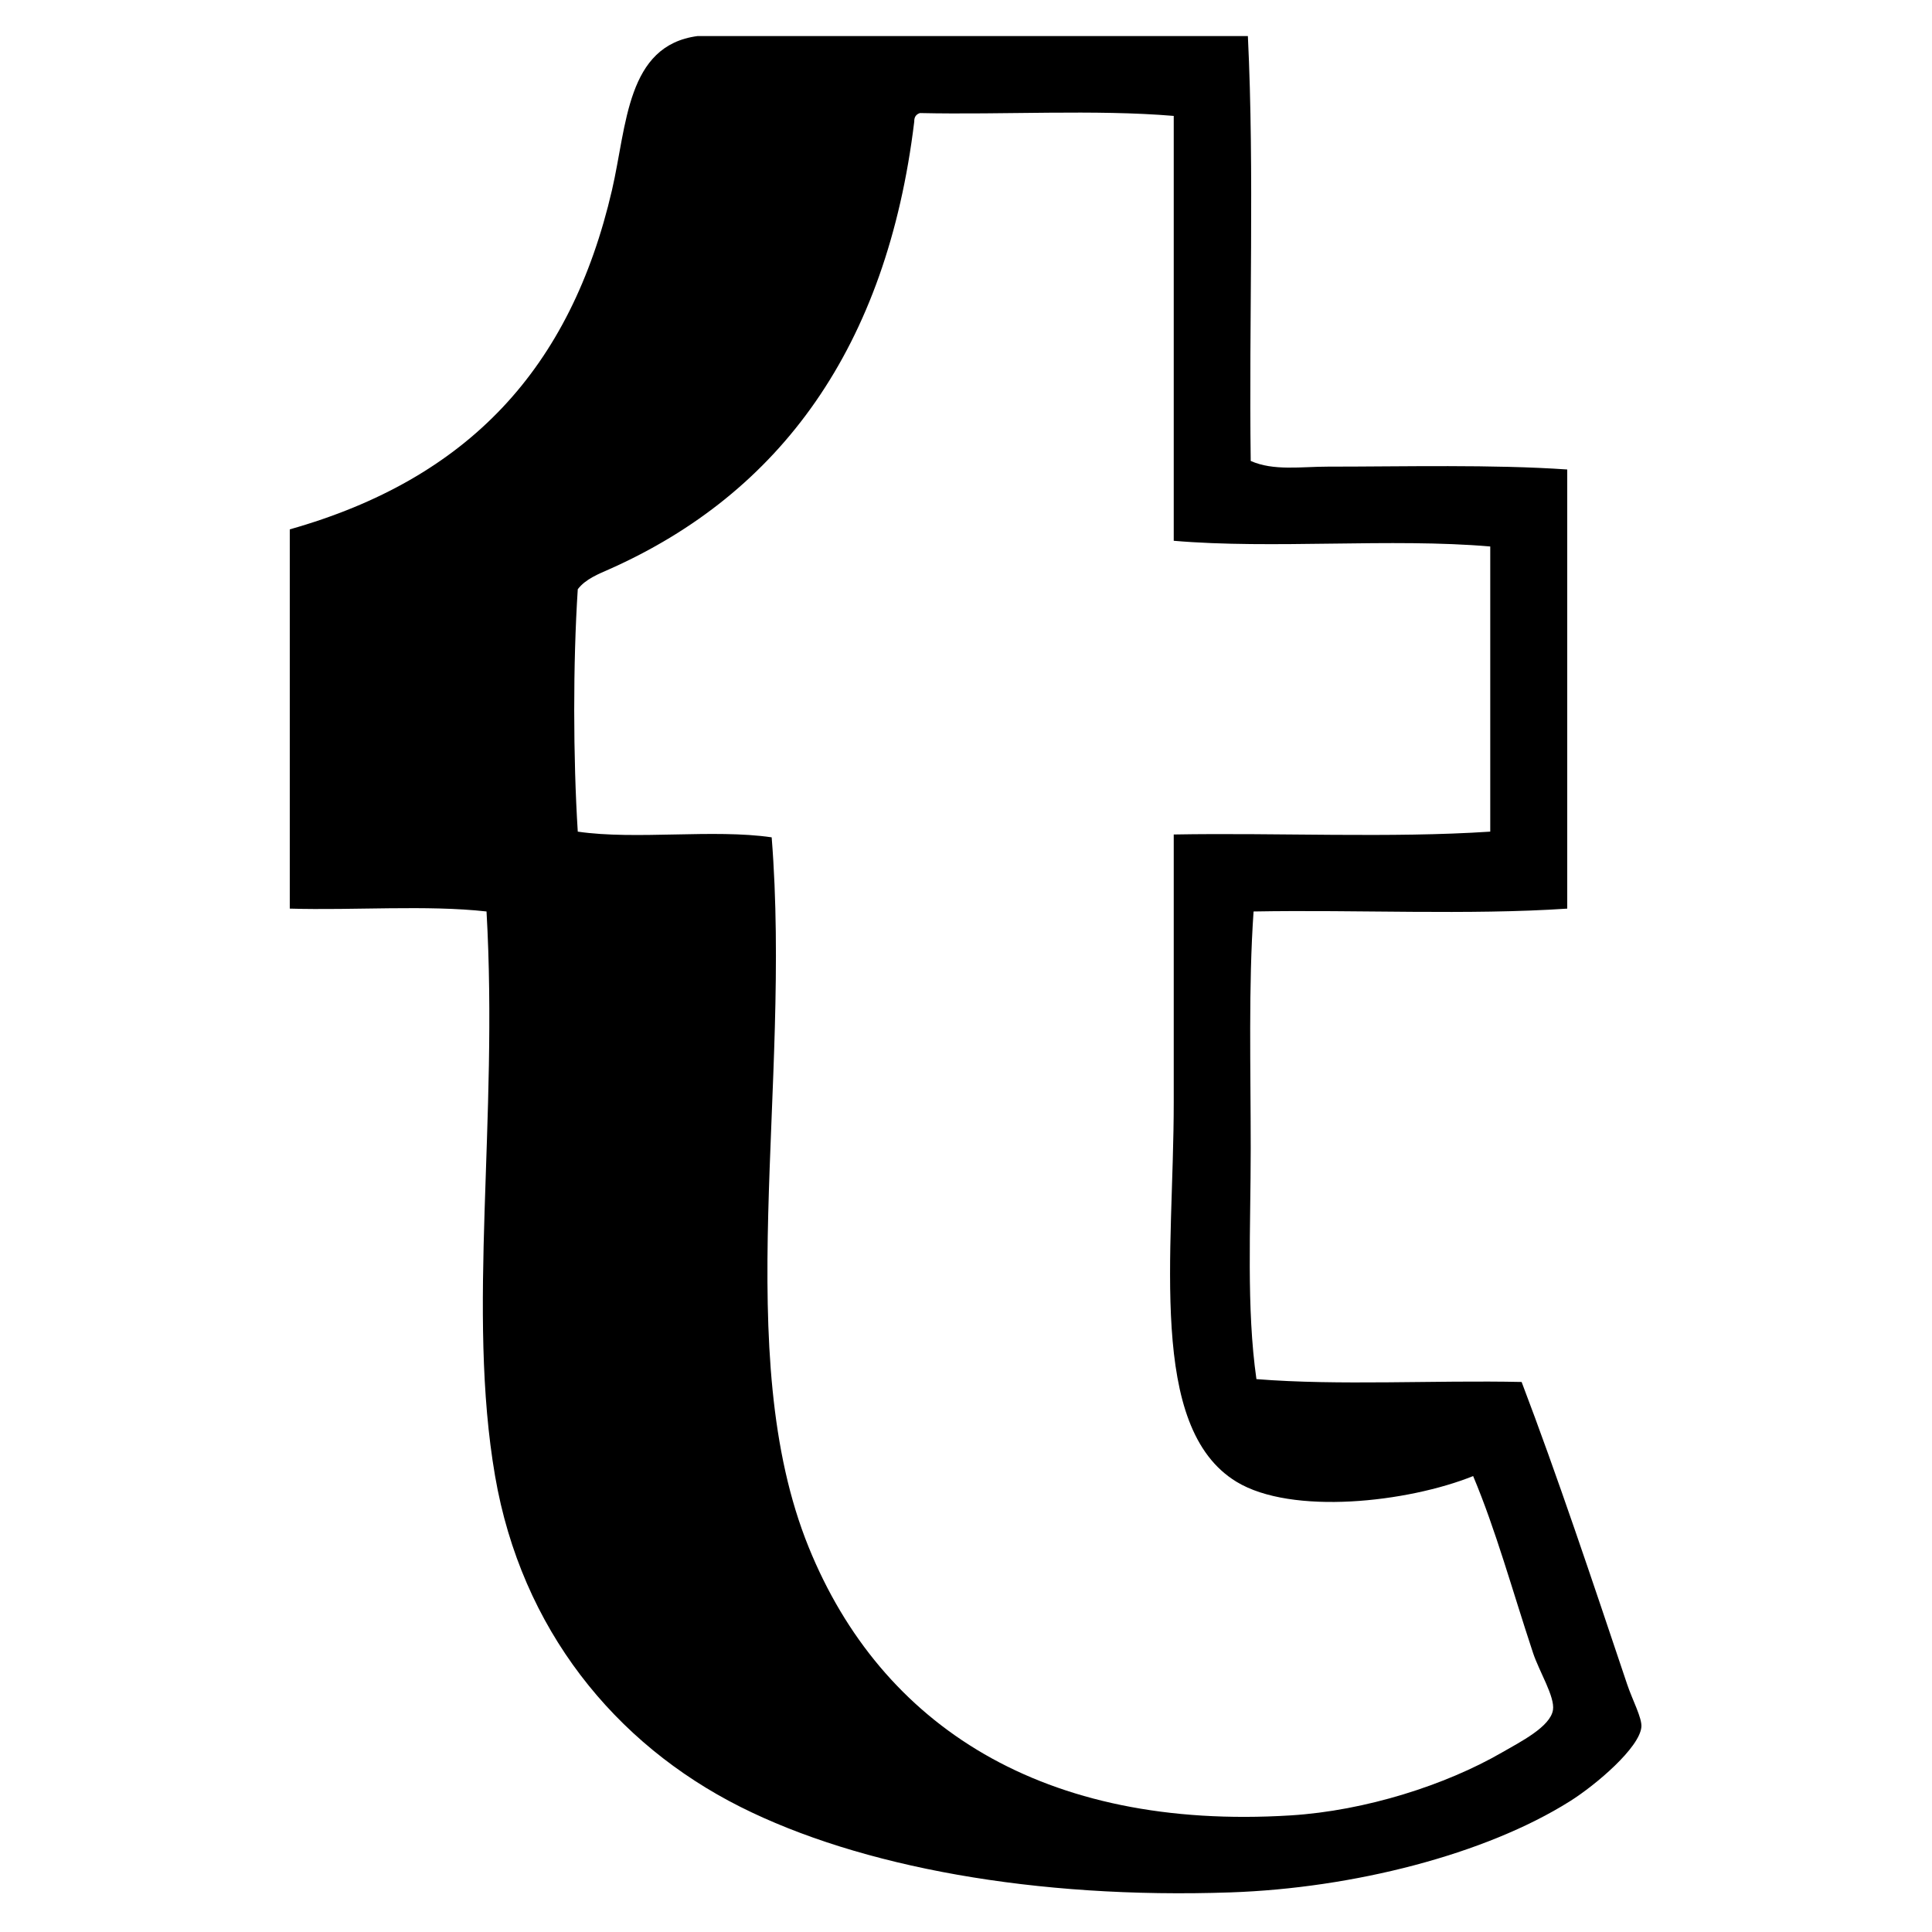 <?xml version="1.0" encoding="utf-8"?>
<!-- Generator: Adobe Illustrator 15.0.2, SVG Export Plug-In . SVG Version: 6.00 Build 0)  -->
<!DOCTYPE svg PUBLIC "-//W3C//DTD SVG 1.0//EN" "http://www.w3.org/TR/2001/REC-SVG-20010904/DTD/svg10.dtd">
<svg version="1.0" id="tumblr" xmlns="http://www.w3.org/2000/svg" xmlns:xlink="http://www.w3.org/1999/xlink" x="0px" y="0px"
	 width="500px" height="500px" viewBox="0 0 500 500" enable-background="new 0 0 500 500" xml:space="preserve">
<g>
	<g>
		<path fill-rule="evenodd" clip-rule="evenodd" d="M180.521,9.333c47.476,0,94.951,0,142.427,0
			c1.719,35.179,0.248,73.548,0.737,109.957c5.878,2.633,13.067,1.476,19.926,1.476c19.633,0,42.801-0.598,61.988,0.738
			c0,37.882,0,75.764,0,113.647c-25.588,1.716-54.359,0.25-81.176,0.738c-1.344,19.24-0.738,40.527-0.738,61.251
			c0,20.771-1.152,41.366,1.477,59.775c21.408,1.715,45.994,0.251,68.631,0.737c9.24,24.281,18.275,51.331,27.305,78.225
			c1.377,4.102,3.892,8.74,3.689,11.069c-0.465,5.34-11.677,14.922-18.449,19.188c-22,13.851-56.242,22.522-87.817,23.614
			c-50.524,1.747-95.948-6.562-126.93-22.139c-32.465-16.323-56.639-46.016-63.465-85.604c-7.375-42.773,0.877-91.626-2.214-146.117
			c-15.498-1.721-34.191-0.247-50.919-0.738c0-32.717,0-65.434,0-98.149c46.257-13.096,72.693-41.669,83.39-87.818
			C162.257,32.467,162.127,11.764,180.521,9.333z M236.606,31.473c-7.062,58.321-34.628,96.175-78.962,115.86
			c-2.626,1.167-6.147,2.53-8.118,5.166c-1.246,19.205-1.208,43.517,0,62.727c15.019,2.2,35.166-0.728,50.182,1.476
			c5.182,65.135-10.759,133.624,9.594,183.753c18.767,46.222,60.786,73.339,124.716,69.368c19.416-1.206,40.141-7.884,54.609-16.235
			c4.785-2.763,12.616-6.684,13.283-11.069c0.52-3.417-3.564-9.921-5.166-14.759c-5.491-16.595-9.598-31.707-15.497-45.754
			c-16.969,6.827-46.938,10.186-61.251,1.476c-23.074-14.043-16.235-59.165-16.235-98.149c0-24.737,0-49.259,0-69.368
			c27.069-0.482,56.071,0.97,81.914-0.738c0-24.599,0-49.198,0-73.796c-25.592-2.206-56.322,0.729-81.914-1.476
			c0-36.652,0-73.304,0-109.957c-20.425-1.714-44.025-0.251-65.679-0.738C237.155,29.561,236.574,30.21,236.606,31.473z"/>
	</g>
</g>
</svg>
